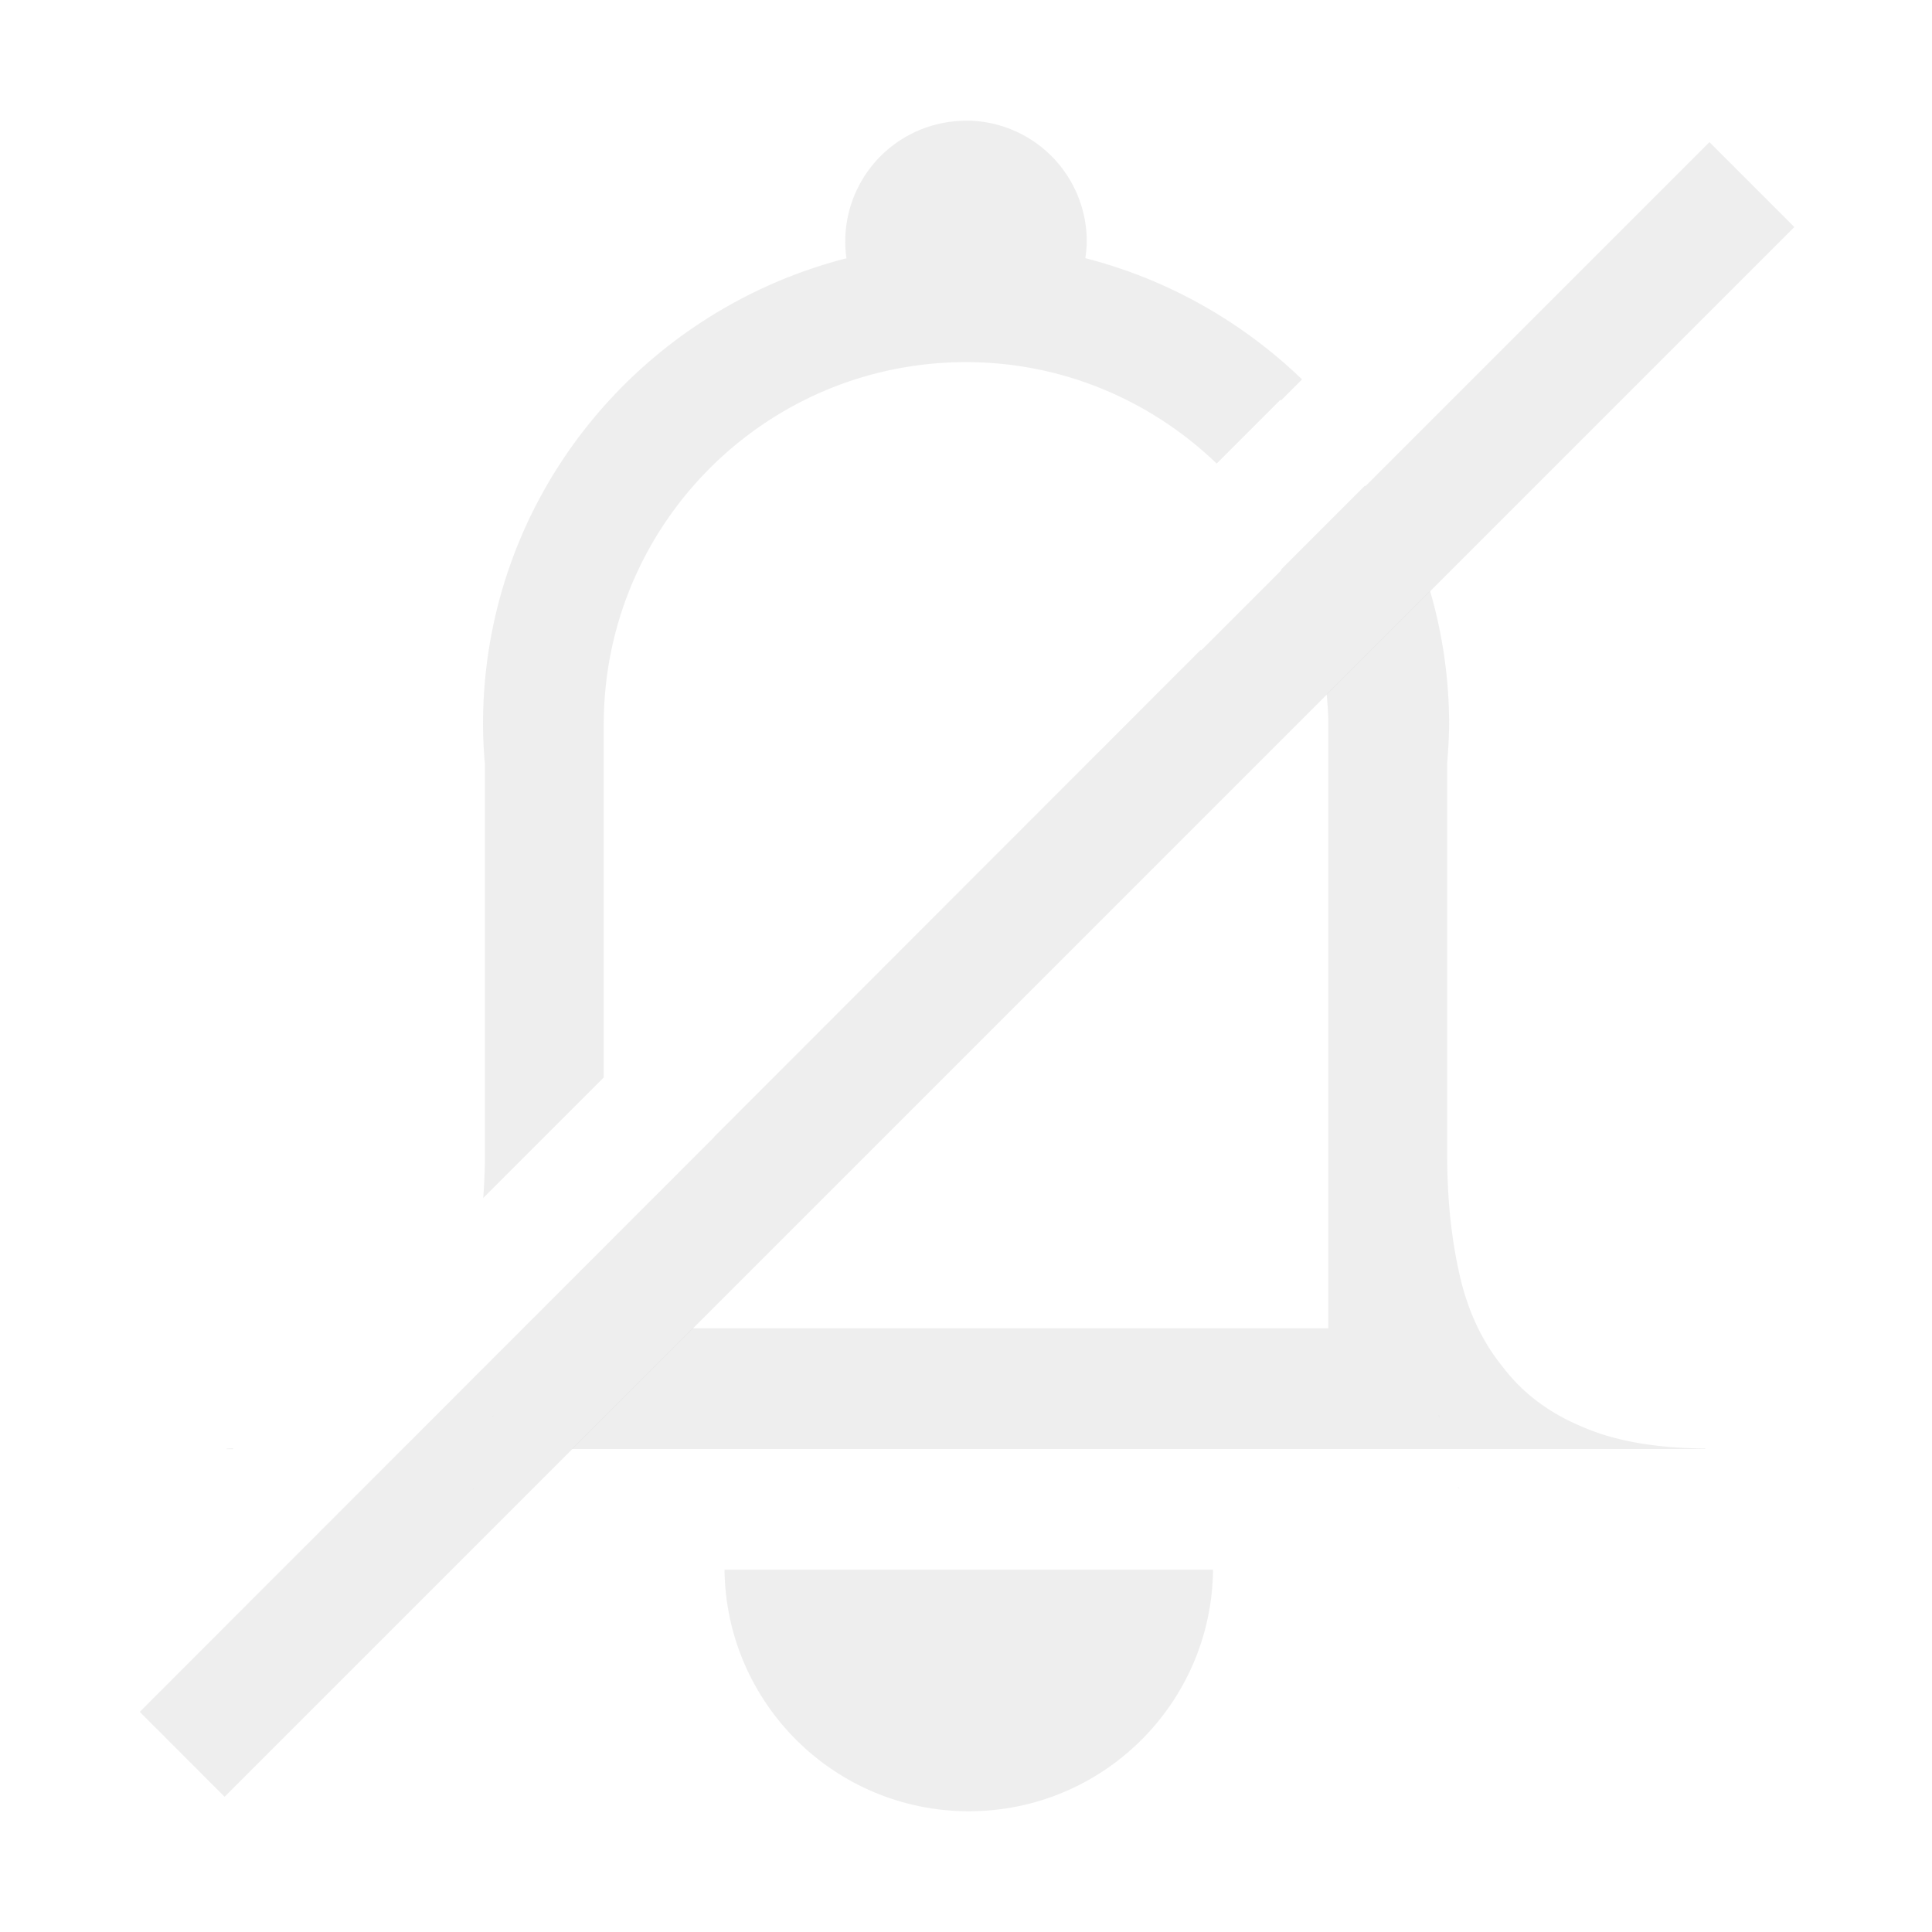 <svg width="16" height="16" version="1.1" xmlns="http://www.w3.org/2000/svg">
 <g transform="translate(-572 -160)" fill="#dfdfdf">
  <path transform="translate(572 160)" d="m8 1a1 1 0 0 0-1 1 1 1 0 0 0 0.01 0.139c-1.728 0.443-3.01 1.996-3.01 3.861 6.6e-4 0.11 0.006 0.22 0.016 0.33v3.236c0 0.122-0.006 0.24-0.014 0.355l0.998-0.998v-2.924c0-1.657 1.343-3 3-3 0.807 0 1.537 0.322 2.076 0.84l0.527-0.527a6.353 4.484 45 0 1 0.006 0.004l0.174-0.174c-0.494-0.476-1.109-0.828-1.795-1.004a1 1 0 0 0 0.012-0.139 1 1 0 0 0-1-1zm3.842 3.893-0.855 0.855c0.007 0.083 0.014 0.167 0.014 0.252v5h-5.266l-1 1h3.266 3.984 2.137v-0.004c-0.407-3e-3 -0.746-0.061-1.018-0.18-0.278-0.115-0.499-0.283-0.662-0.5-0.17-0.21-0.288-0.463-0.355-0.762-0.068-0.298-0.102-0.629-0.102-0.988v-3.248-0.002c9e-3 -0.105 0.015-0.211 0.016-0.316 0-0.385-0.056-0.756-0.158-1.107zm-9.91 7.102c-0.019 3.69e-4 -0.036 0.002-0.055 0.002v0.004h0.049l0.006-0.006z" opacity=".5"/>
  <path d="m576.09 171.72-0.016 0.019c3e-3 -3e-3 4e-3 -8e-3 6e-3 -0.012 2e-3 -3e-3 8e-3 -4e-3 0.01-8e-3z" opacity=".5"/>
  <path d="m583.91 171.72c2e-3 3e-3 8e-3 4e-3 0.01 8e-3 3e-3 3e-3 4e-3 8e-3 6e-3 0.012z" opacity=".5"/>
  <path d="m578 173c0.013 1.109 0.915 2 2.023 2 1.109 0 2.011-0.891 2.023-2z" opacity=".5"/>
  <path d="m584.07 172.31c3e-3 4e-3 7e-3 6e-3 9e-3 9e-3 3e-3 4e-3 5e-3 0.01 8e-3 0.014z" opacity=".5"/>
  <path d="m575.93 172.32-0.018 0.023c3e-3 -4e-3 5e-3 -9e-3 8e-3 -0.014 3e-3 -4e-3 7e-3 -6e-3 9e-3 -9e-3z" opacity=".5"/>
  <path d="m573.86 174.88 13-13-0.703-0.703-2.848 2.848a6.353 4.484 45 0 0-5e-3 -3e-3l-0.697 0.697a4.945 3.49 45 0 1 5e-3 3e-3l-0.662 0.662c-2e-3 -1e-3 -4e-3 -2e-3 -5e-3 -3e-3l-4.031 4.034 4.3e-4 2e-3 -4.757 4.76z" opacity=".5" stroke-width="1.19"/>
 </g>
</svg>
